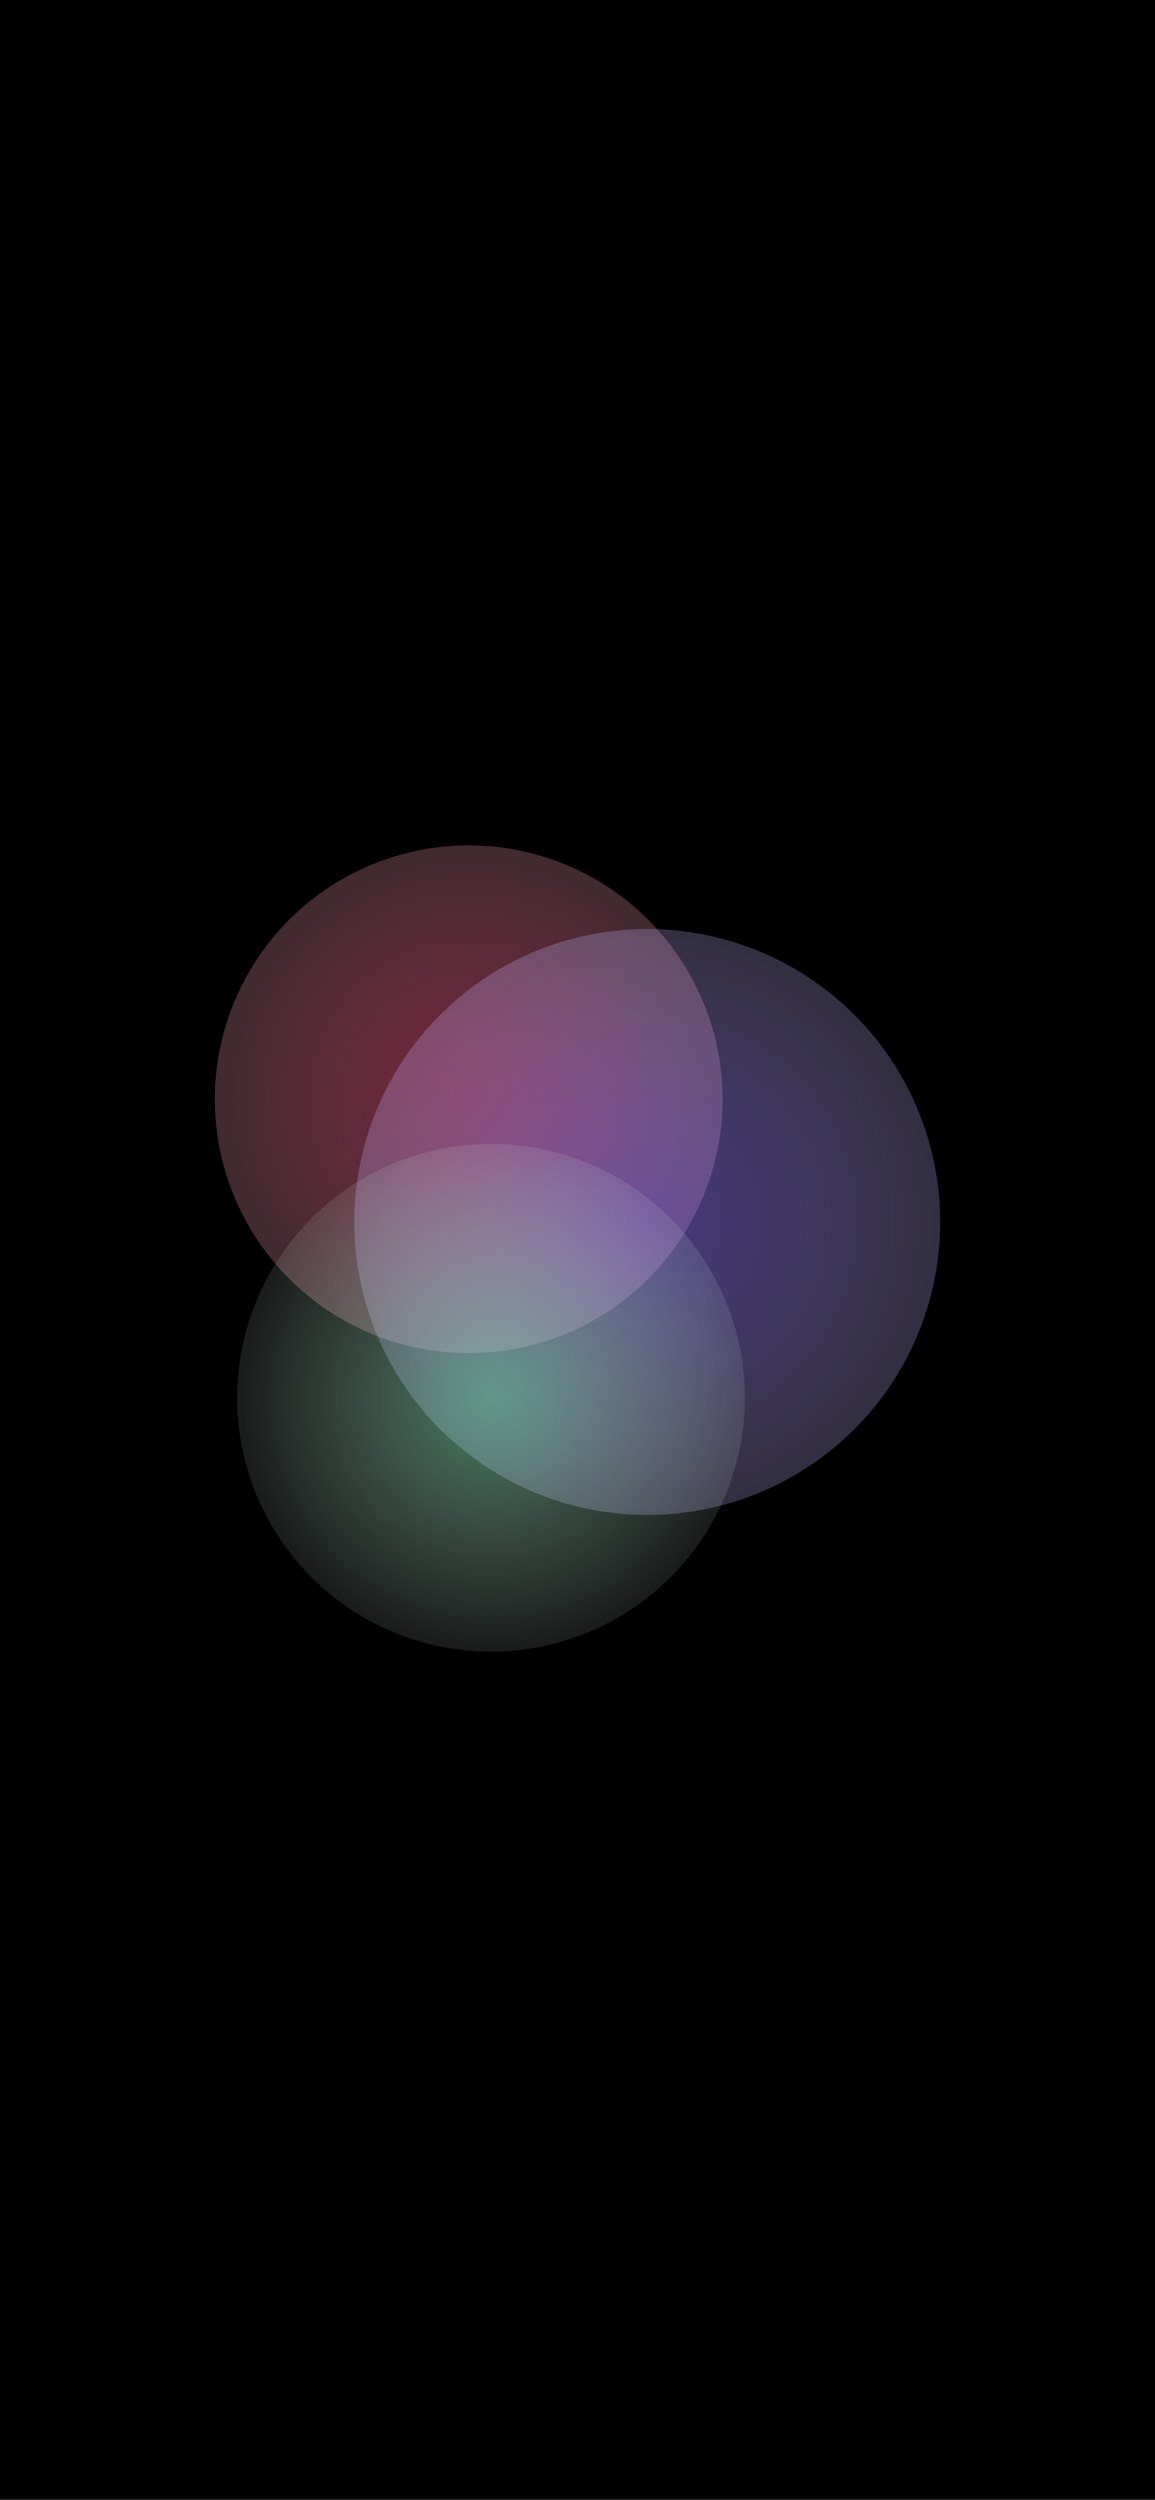 <?xml version="1.0" encoding="UTF-8"?>
<svg width="414px" height="896px" viewBox="0 0 414 896" version="1.1" xmlns="http://www.w3.org/2000/svg" xmlns:xlink="http://www.w3.org/1999/xlink">
    <title>Dark Background</title>
    <defs>
        <radialGradient cx="50%" cy="50%" fx="50%" fy="50%" r="106.849%" id="radialGradient-1">
            <stop stop-color="#FA4578" offset="0%"></stop>
            <stop stop-color="#FFFFFF" stop-opacity="0" offset="100%"></stop>
        </radialGradient>
        <filter x="-52.7%" y="-52.7%" width="205.5%" height="205.5%" filterUnits="objectBoundingBox" id="filter-2">
            <feGaussianBlur stdDeviation="32" in="SourceGraphic"></feGaussianBlur>
        </filter>
        <radialGradient cx="50%" cy="50%" fx="50%" fy="50%" r="106.849%" id="radialGradient-3">
            <stop stop-color="#8E71FF" offset="0%"></stop>
            <stop stop-color="#FFFFFF" stop-opacity="0" offset="100%"></stop>
        </radialGradient>
        <filter x="-40.0%" y="-40.0%" width="180.0%" height="180.0%" filterUnits="objectBoundingBox" id="filter-4">
            <feGaussianBlur stdDeviation="28" in="SourceGraphic"></feGaussianBlur>
        </filter>
        <radialGradient cx="50%" cy="50%" fx="50%" fy="50%" r="64.5%" id="radialGradient-5">
            <stop stop-color="#8CFFC6" offset="0%"></stop>
            <stop stop-color="#FFFFFF" stop-opacity="0" offset="100%"></stop>
        </radialGradient>
        <filter x="-39.6%" y="-39.6%" width="179.1%" height="179.1%" filterUnits="objectBoundingBox" id="filter-6">
            <feGaussianBlur stdDeviation="24" in="SourceGraphic"></feGaussianBlur>
        </filter>
    </defs>
    <g id="Symbols-+-Assets" stroke="none" stroke-width="1" fill="none" fill-rule="evenodd">
        <g id="Dark-Background">
            <rect id="Black-Background" fill="#000000" x="0" y="0" width="414" height="896"></rect>
            <circle id="Pink" fill="url(#radialGradient-1)" opacity="0.7" filter="url(#filter-2)" cx="168" cy="394" r="91"></circle>
            <circle id="Purple" fill="url(#radialGradient-3)" opacity="0.7" filter="url(#filter-4)" cx="232" cy="438" r="105"></circle>
            <circle id="Teal" fill="url(#radialGradient-5)" opacity="0.7" filter="url(#filter-6)" cx="176" cy="501" r="91"></circle>
        </g>
    </g>
</svg>